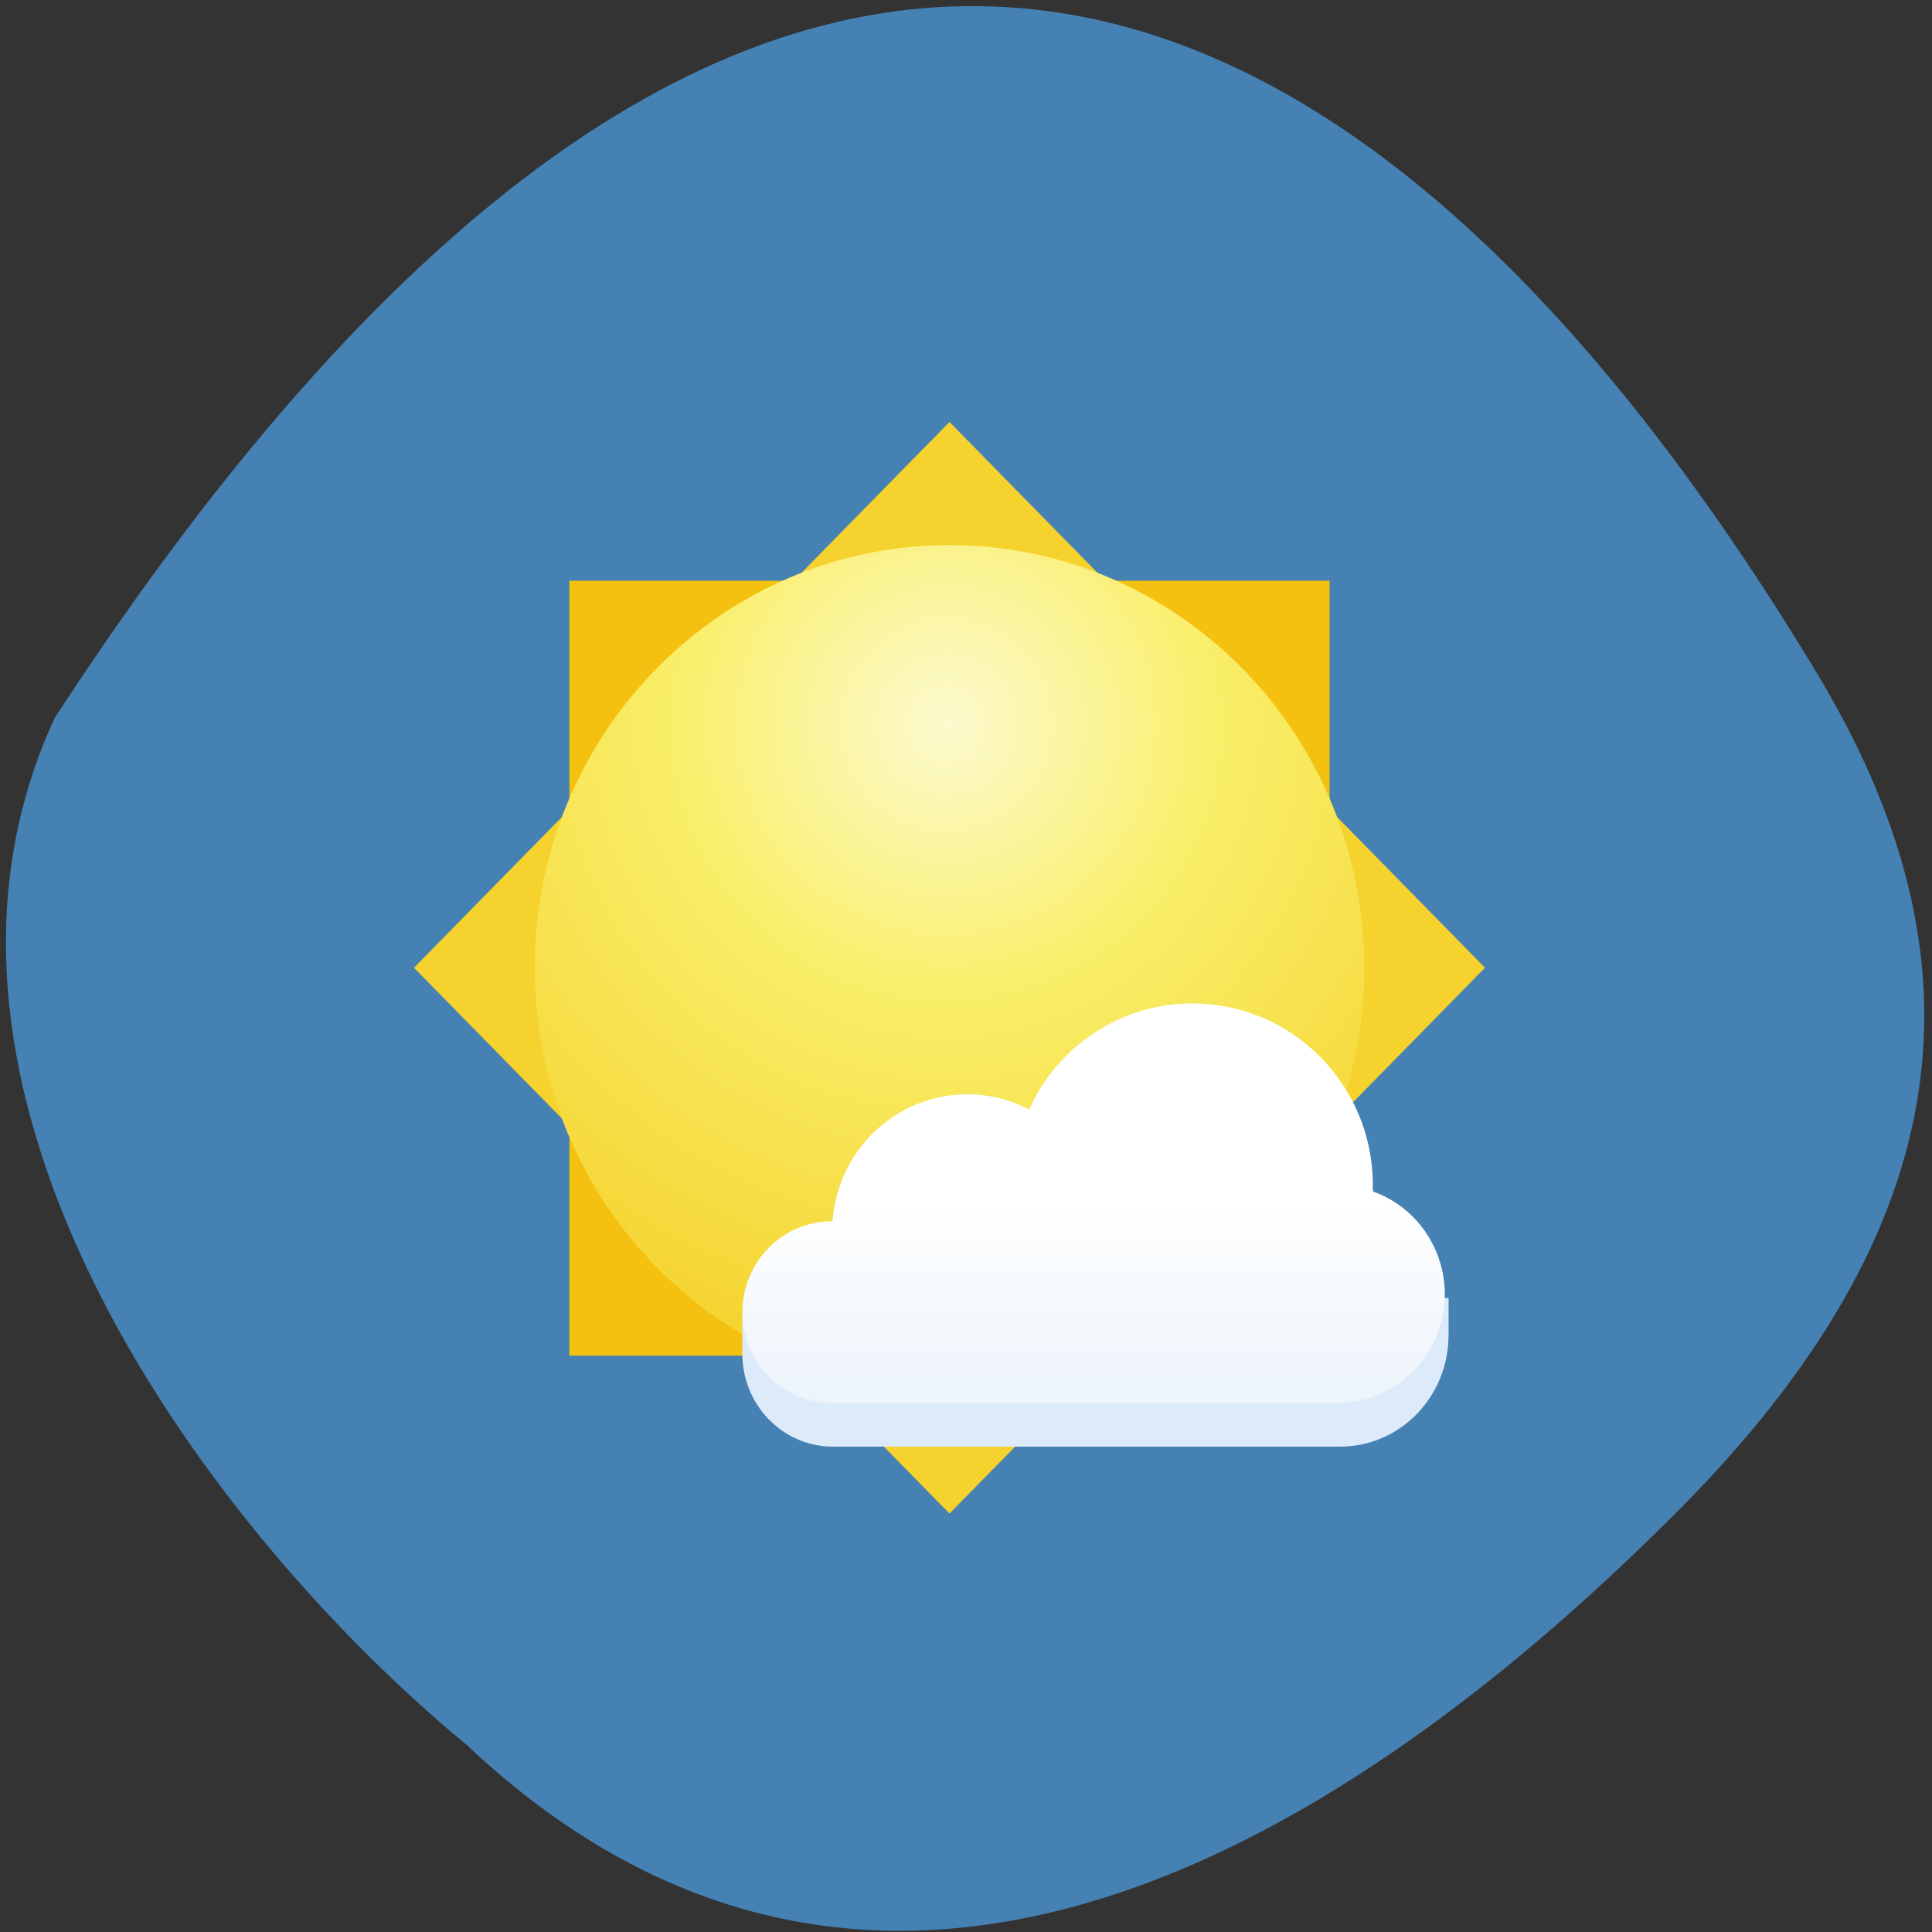 <svg xmlns="http://www.w3.org/2000/svg" xmlns:xlink="http://www.w3.org/1999/xlink" viewBox="0 0 22 22"><rect x="0" y="0" width="22" height="22" fill="#333333" stroke="none"/><defs><g id="3" clip-path="url(#2)"><path d="m 6.484 6.613 h 8.656 v 8.824 h -8.656" fill="#f4c111"/><path d="m 16.91 11.02 l -6.098 6.215 l -6.098 -6.215 l 6.098 -6.215" fill="#f5d22d"/><path d="m 15.535 11.02 c 0 -2.656 -2.113 -4.813 -4.723 -4.813 c -2.609 0 -4.723 2.156 -4.723 4.813 c 0 2.66 2.113 4.813 4.723 4.813 c 2.609 0 4.723 -2.152 4.723 -4.813" fill="url(#0)"/><path d="m 13.609 11.828 c -0.805 0 -1.539 0.48 -1.875 1.23 c -0.215 -0.117 -0.457 -0.176 -0.703 -0.176 c -0.816 0 -1.488 0.645 -1.543 1.477 c 0 0 -0.004 0 -0.004 0 c -0.426 0 -0.789 0.262 -0.945 0.633 h -0.086 v 0.422 c 0 0.586 0.461 1.059 1.031 1.059 h 5.777 c 0.684 0 1.234 -0.57 1.234 -1.27 v -0.422 h -0.07 c -0.125 -0.359 -0.402 -0.645 -0.758 -0.77 c 0.004 -0.027 0.004 -0.051 0.004 -0.074 c 0 -1.164 -0.922 -2.109 -2.063 -2.109" fill="#dceafa"/><path d="m 13.578 11.426 c -0.801 0 -1.527 0.473 -1.859 1.207 c -0.219 -0.113 -0.461 -0.172 -0.703 -0.172 c -0.809 0 -1.48 0.633 -1.535 1.449 c 0 0 0 0 -0.004 -0.004 c -0.566 0 -1.023 0.465 -1.023 1.035 c 0 0.574 0.457 1.035 1.023 1.035 h 5.746 c 0.68 0 1.23 -0.555 1.23 -1.242 c -0.004 -0.527 -0.332 -0.996 -0.824 -1.168 c 0 -0.023 0 -0.047 0.004 -0.07 c 0 -1.145 -0.922 -2.07 -2.055 -2.07" fill="url(#1)"/></g><clipPath id="2"><path d="M 0,0 H22 V22 H0 z"/></clipPath><linearGradient id="1" gradientUnits="userSpaceOnUse" y1="107.16" x2="0" y2="86" gradientTransform="matrix(0.103 0 0 0.103 3.734 4.806)"><stop stop-color="#edf4fb"/><stop offset="1" stop-color="#fff"/></linearGradient><radialGradient id="0" gradientUnits="userSpaceOnUse" cx="280.99" cy="488.85" r="224" gradientTransform="matrix(0.034 0 0 0.034 1.221 -8.372)"><stop stop-color="#fcfacf"/><stop offset="0.4" stop-color="#f9ef6a"/><stop offset="1" stop-color="#f5d22d"/></radialGradient></defs><path d="m 5.348 19.902 c 4.527 4.227 9.715 1.355 13.738 -2.676 c 3.277 -3.281 3.551 -6.324 1.609 -9.551 c -5.074 -8.422 -11.977 -11.918 -20.07 0.496 c -2 4.309 1.809 9.34 4.727 11.73" fill="#4581b3"/><use xlink:href="#3"/></svg>